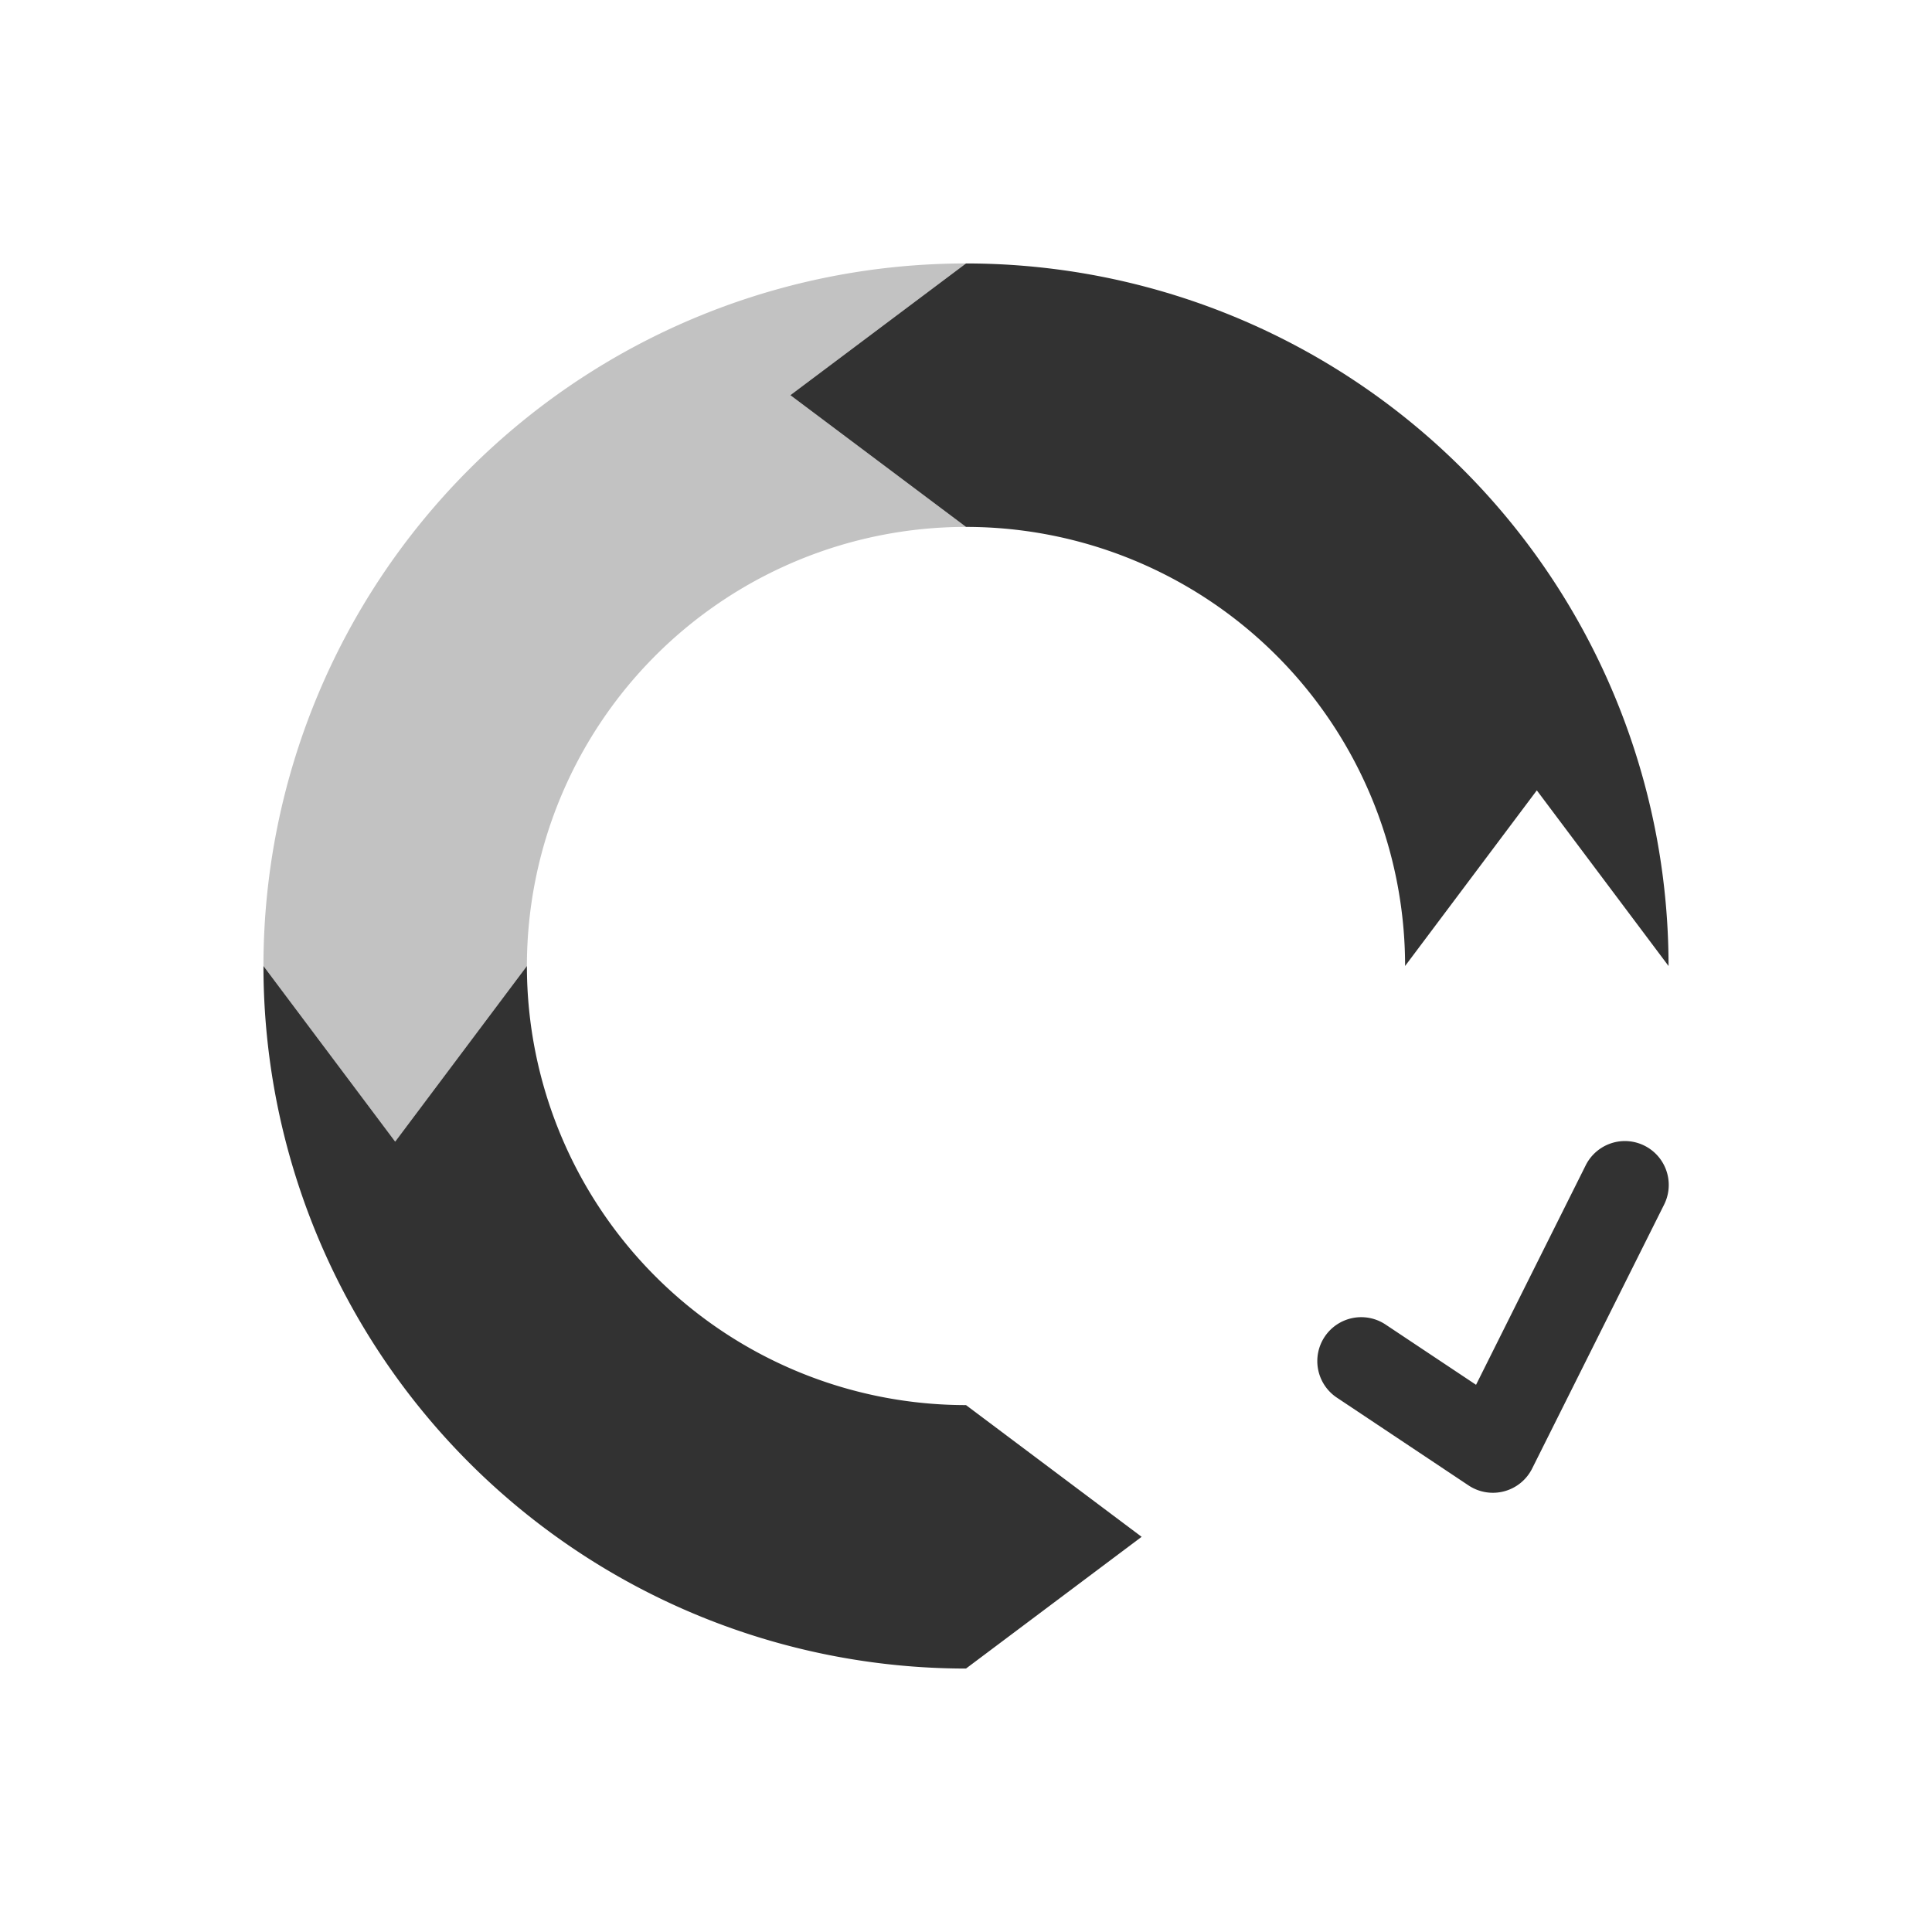 <svg xmlns="http://www.w3.org/2000/svg" width="22" height="22"><defs><style id="current-color-scheme" type="text/css">.ColorScheme-Text{color:#323232}</style></defs><path class="ColorScheme-Text" d="M11 3a8 8 0 0 0-8 8l1.5 2L6 11a5 5 0 0 1 5-5L9 4.5z" opacity=".3" fill="currentColor"/><path class="ColorScheme-Text" d="M11 3L9 4.5 11 6a5 5 0 0 1 5 5l1.5-2 1.5 2a8 8 0 0 0-8-8zm-8 8a8 8 0 0 0 8 8l2-1.5-2-1.5a5 5 0 0 1-5-5l-1.5 2L3 11zM16.766 11.005a4 4 0 1 0 0 0zm1.711 1.989a.5.5 0 0 1 .47.728l-1.5 3a.5.5 0 0 1-.724.193l-1.5-1a.5.5 0 1 1 .555-.832l1.03.686 1.245-2.492a.5.5 0 0 1 .424-.283z" fill="currentColor"/></svg>